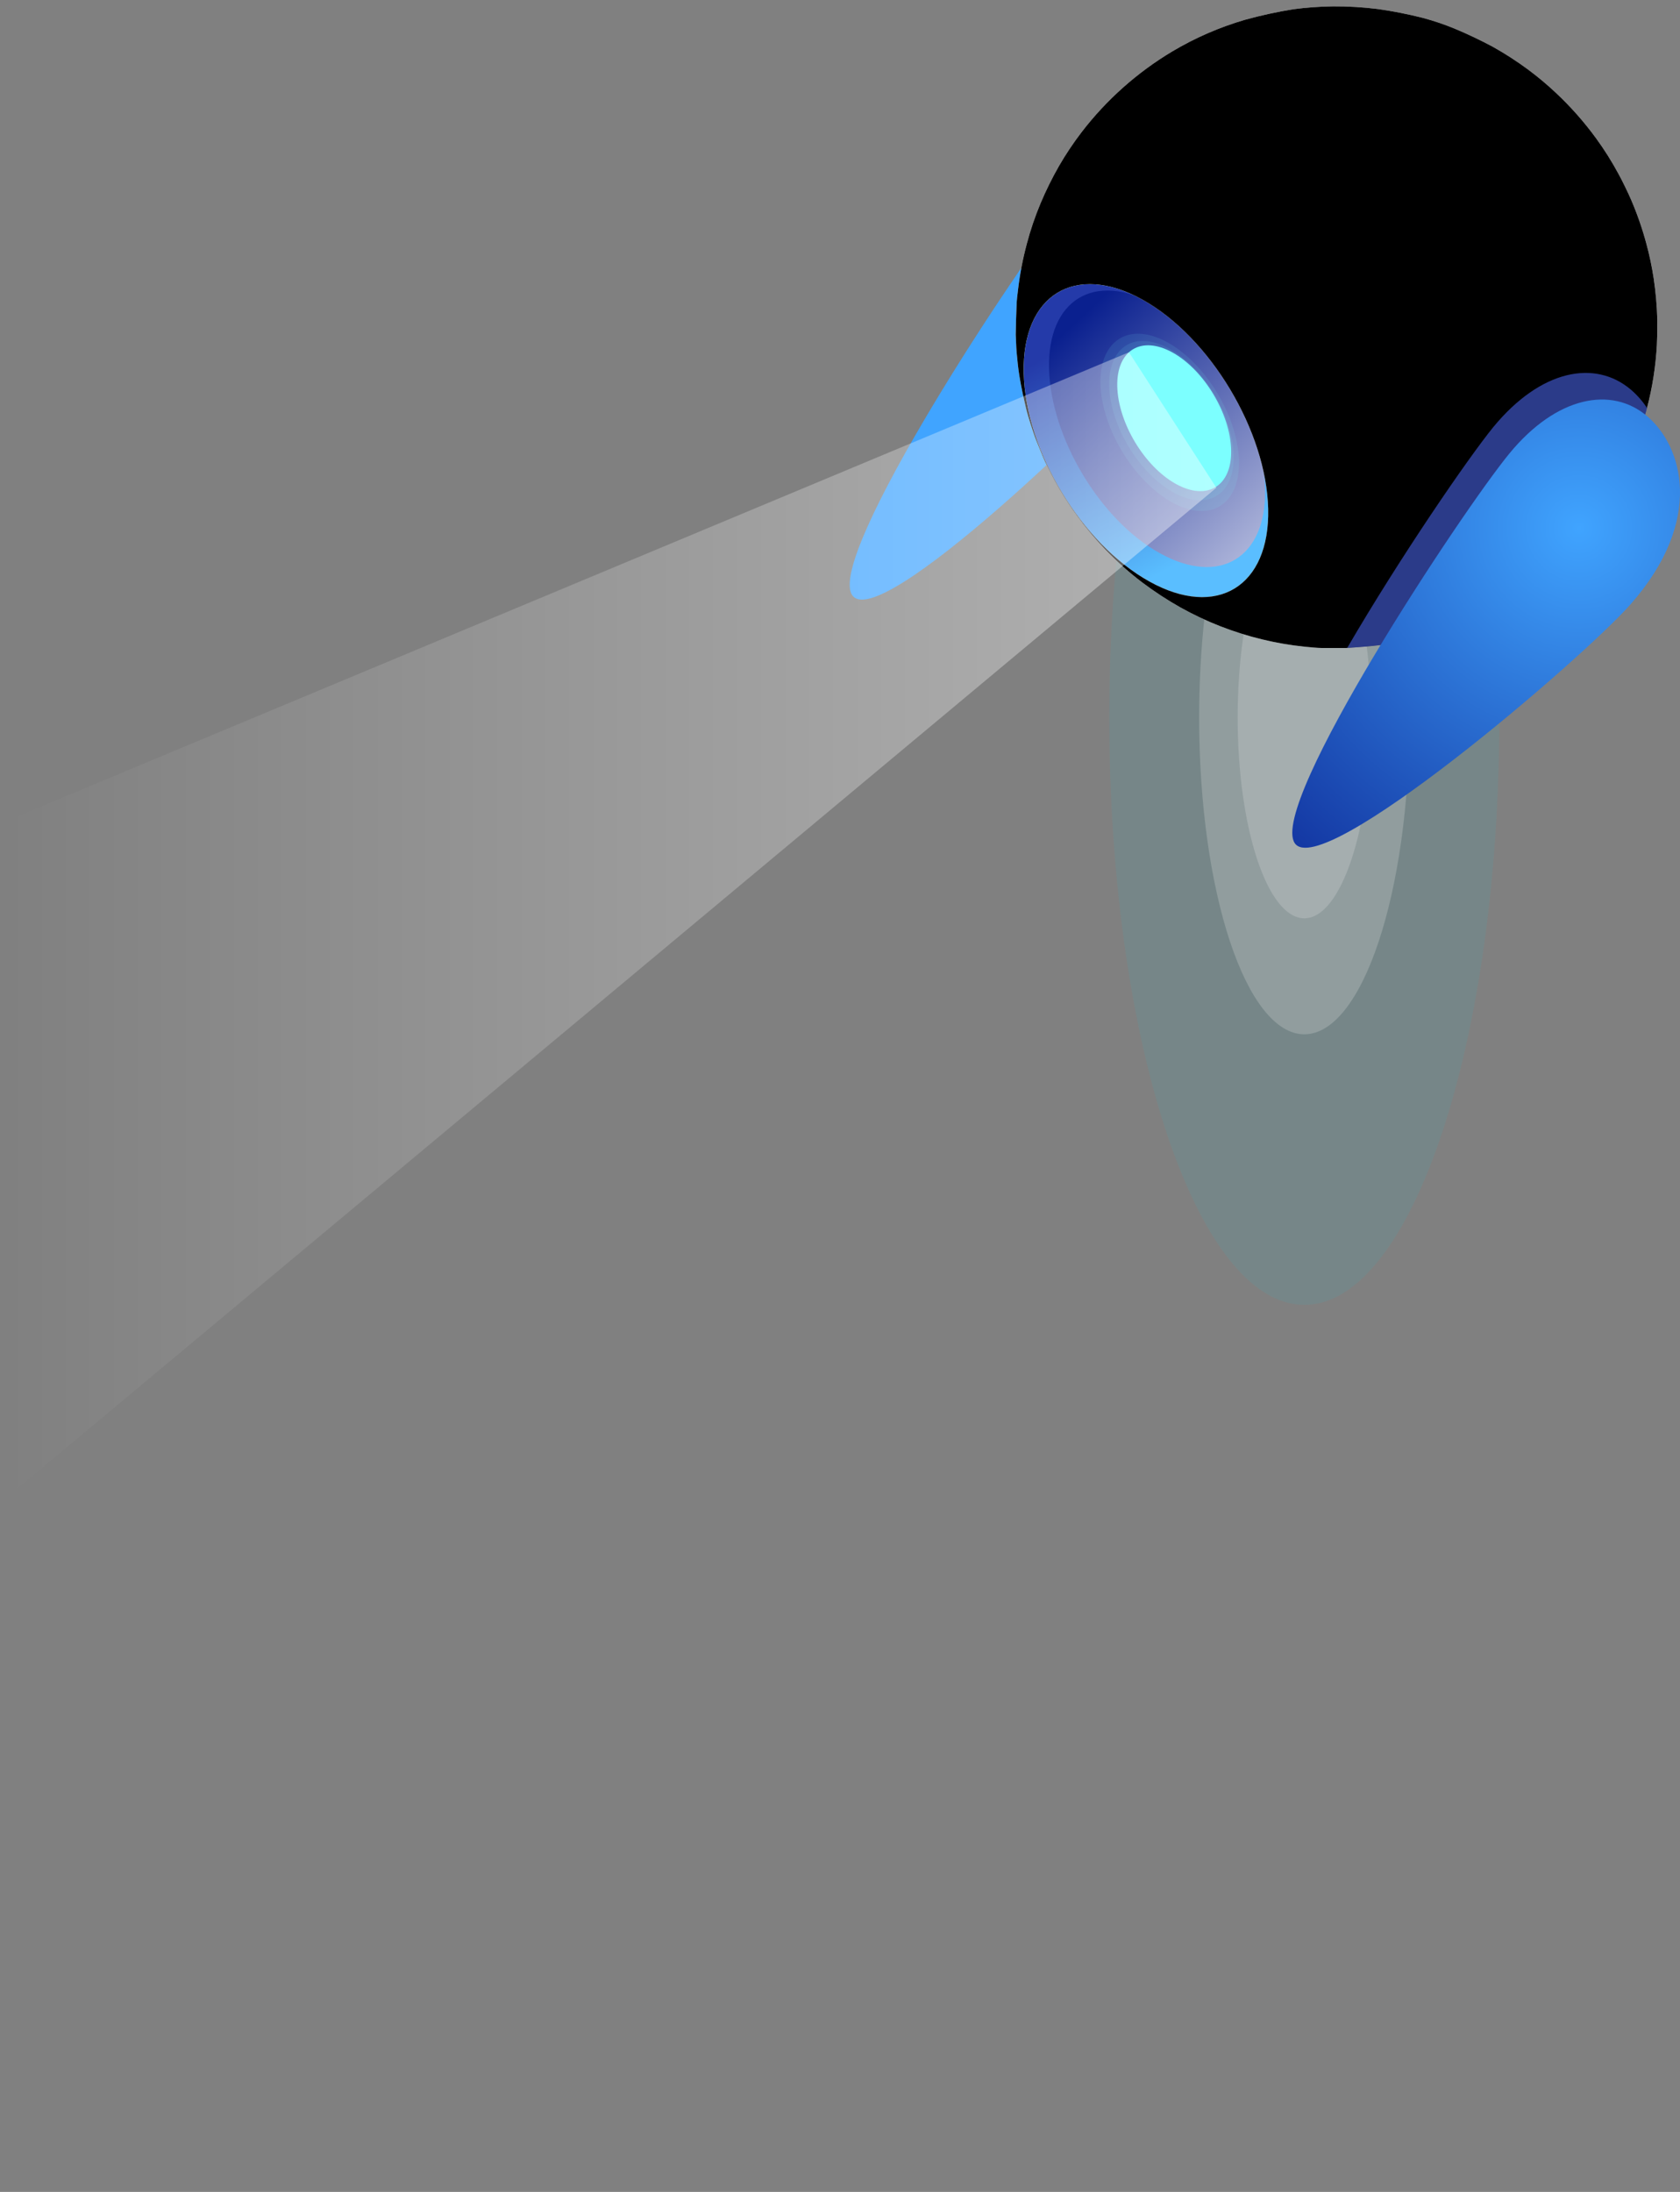 <svg width="230" height="300" class="fadein" viewBox="0 0 230 300" fill="none" xmlns="http://www.w3.org/2000/svg">
  <rect x="0" y="0" width="230" height="300" fill="#808080" stroke="none"/>
  <defs>
    <style type="text/css">

      .fadein {
        animation: fadein ease-in-out 6s 1;
      }

      .delay-1 {
        animation-delay: 1s;
      }

      .delay-2 {
        animation-delay: 2s;
      }

      .delay-3 {
        animation-delay: 3s;
      }

      .flame {
        animation: fadeinflames 2s ease-in-out infinite, scale 2s ease-in infinite;
        transform-box: fill-box;
        transform-origin: center top;
      }

      @keyframes fadein {
        0% {
          opacity: 0;
        }
        100% {
          opacity: 1;
        }
      }



      @keyframes fadeinflames {
        0% {
          opacity: 0;
        }
        100% {
          opacity: .75;
        }
      }


    </style>
  </defs>

  <g opacity="0.75">
    <path class="flame fade-in delay-3" style="mix-blend-mode:color-dodge" opacity="0.1" d="M151.87 98.19C151.87 142.59 163.87 178.59 178.57 178.59C193.27 178.59 205.26 142.59 205.26 98.19C205.26 53.79 193.31 17.78 178.57 17.78C163.83 17.78 151.87 53.78 151.87 98.19Z" fill="#01DEF3"/>
    <g style="mix-blend-mode:screen" opacity="0.25" class="flame fade-in delay-2">
      <path d="M164.17 98.19C164.17 122.14 170.62 141.56 178.57 141.56C186.52 141.56 192.97 122.14 192.97 98.19C192.97 74.24 186.52 54.81 178.57 54.81C170.62 54.81 164.17 74.23 164.17 98.19Z" fill="white"/>
    </g>
    <path style="mix-blend-mode:color-dodge"  class="flame fade-in delay-1" opacity="0.25" d="M169.44 98.19C169.44 113.38 173.53 125.69 178.57 125.69C183.61 125.69 187.7 113.38 187.7 98.19C187.7 83 183.61 70.69 178.57 70.69C173.53 70.69 169.44 83 169.44 98.19Z" fill="url(#paint0_linear)"/>
  </g>
  <path d="M116.66 81.44C120.23 86.86 152.5 55.58 158.97 47.72C165.44 39.86 167.8 29.09 164.23 23.72C160.66 18.35 152.51 20.29 146.04 28.15C139.57 36.01 113.08 76.03 116.66 81.44Z" fill="#40A4FF"/>
  <path d="M157.34 79.58C166.58 84.74 173.87 80.28 173.62 69.64C173.37 59 165.68 46.18 156.44 41.03C147.2 35.88 139.91 40.33 140.15 51.03C140.39 61.73 148.09 74.43 157.34 79.58Z" fill="url(#paint1_linear)"/>
  <path style="mix-blend-mode:multiply" d="M158.8 75.72C166.97 80.27 173.41 76.34 173.19 66.93C172.97 57.52 166.19 46.21 158.01 41.66C149.83 37.11 143.4 41.04 143.62 50.44C143.84 59.84 150.59 71.21 158.8 75.72Z" fill="url(#paint2_linear)"/>
  <path opacity="0.1" d="M160.39 68.72C165.63 71.64 169.76 69.12 169.62 63.09C169.48 57.06 165.12 49.81 159.89 46.89C154.66 43.97 150.52 46.5 150.66 52.52C150.8 58.54 155.16 65.77 160.39 68.72Z" fill="#7CFFFF"/>
  <path opacity="0.1" d="M160.61 67.38C165.31 70 169.02 67.74 168.9 62.32C168.78 56.9 164.9 50.38 160.15 47.76C155.4 45.14 151.74 47.4 151.86 52.82C151.98 58.24 155.91 64.72 160.61 67.38Z" fill="#7CFFFF"/>
  <path d="M160.96 66.22C165.27 68.62 168.67 66.55 168.55 61.59C168.43 56.63 164.85 50.66 160.55 48.26C156.25 45.86 152.84 47.93 152.96 52.89C153.08 57.85 156.66 63.82 160.96 66.22Z" fill="#7CFFFF"/>
  <path d="M139.17 41.95C139.17 41.23 139.3 40.26 139.39 39.53C139.636 37.458 140.03 35.406 140.57 33.39C141.069 31.491 141.701 29.63 142.46 27.82C143.195 26.07 144.037 24.367 144.98 22.72C145.913 21.108 146.948 19.558 148.08 18.08C151.491 13.641 155.712 9.888 160.52 7.02C163.62 5.178 166.94 3.733 170.4 2.72C172.579 2.116 174.789 1.632 177.02 1.27C178.837 1.027 180.667 0.893 182.5 0.87C184.563 0.858 186.624 0.982 188.67 1.24C190.734 1.534 192.78 1.937 194.8 2.45C196.287 2.848 197.747 3.343 199.17 3.93C200.77 4.59 202.85 5.58 204.37 6.4C206.04 7.335 207.65 8.374 209.19 9.51C210.502 10.484 211.758 11.532 212.95 12.65C214.993 14.557 216.851 16.653 218.5 18.91C219.641 20.474 220.673 22.115 221.59 23.82C222 24.53 222.98 26.56 223.32 27.37C224.156 29.318 224.851 31.323 225.4 33.37C225.824 34.933 226.158 36.519 226.4 38.12C226.677 39.975 226.841 41.845 226.89 43.72C226.89 45.1 226.89 46.94 226.76 48.31C226.528 51.222 226.002 54.103 225.19 56.91C224.574 58.924 223.85 60.904 223.02 62.84C222.36 64.34 221.27 66.23 220.47 67.66C219.572 69.125 218.59 70.537 217.53 71.89C216.92 72.7 216.02 73.72 215.33 74.47C209.177 81.153 201.115 85.78 192.24 87.72C191.33 87.93 190.09 88.16 189.15 88.27C187.69 88.45 185.73 88.6 184.26 88.69C183.26 88.69 181.99 88.69 181.01 88.69C180.28 88.69 179.31 88.57 178.59 88.51C176.636 88.308 174.699 87.974 172.79 87.51C168.882 86.569 165.12 85.099 161.61 83.14C159.793 82.117 158.046 80.975 156.38 79.72C154.603 78.37 152.931 76.885 151.38 75.28C149.976 73.814 148.67 72.257 147.47 70.62C145.938 68.536 144.599 66.317 143.47 63.99C142.94 62.99 142.59 62.07 141.88 60.31C141.63 59.69 141.36 58.84 141.15 58.21C140.94 57.58 140.61 56.5 140.44 55.76C140.14 54.48 139.77 52.76 139.56 51.45C139.39 50.45 139.27 49.17 139.18 48.19C139.12 47.48 139.1 46.52 139.06 45.81C139.08 44.63 139.11 43.1 139.17 41.95ZM157.34 79.58C166.58 84.74 173.87 80.28 173.62 69.64C173.37 59 165.68 46.18 156.44 41.03C147.2 35.88 139.91 40.33 140.15 51.03C140.39 61.73 148.09 74.43 157.34 79.58Z" fill="url(#paint3_radial)"/>
  <path style="mix-blend-mode:color-dodge" d="M139.17 41.95C139.17 41.23 139.3 40.26 139.39 39.53C139.636 37.458 140.03 35.406 140.57 33.39C141.069 31.491 141.701 29.63 142.46 27.82C143.195 26.07 144.037 24.367 144.98 22.72C145.913 21.108 146.948 19.558 148.08 18.08C151.491 13.641 155.712 9.888 160.52 7.02C163.62 5.178 166.94 3.733 170.4 2.72C172.579 2.116 174.789 1.632 177.02 1.27C178.837 1.027 180.667 0.893 182.5 0.87C184.563 0.858 186.624 0.982 188.67 1.24C190.734 1.534 192.78 1.937 194.8 2.45C196.287 2.848 197.747 3.343 199.17 3.93C200.77 4.59 202.85 5.58 204.37 6.4C206.04 7.335 207.65 8.374 209.19 9.51C210.502 10.484 211.758 11.532 212.95 12.65C214.993 14.557 216.851 16.653 218.5 18.91C219.641 20.474 220.673 22.115 221.59 23.82C222 24.53 222.98 26.56 223.32 27.37C224.156 29.318 224.851 31.323 225.4 33.37C225.824 34.933 226.158 36.519 226.4 38.12C226.677 39.975 226.841 41.845 226.89 43.72C226.89 45.1 226.89 46.94 226.76 48.31C226.528 51.222 226.002 54.103 225.19 56.91C224.574 58.924 223.85 60.904 223.02 62.84C222.36 64.34 221.27 66.23 220.47 67.66C219.572 69.125 218.59 70.537 217.53 71.89C216.92 72.7 216.02 73.72 215.33 74.47C209.177 81.153 201.115 85.78 192.24 87.72C191.33 87.93 190.09 88.16 189.15 88.27C187.69 88.45 185.73 88.6 184.26 88.69C183.26 88.69 181.99 88.69 181.01 88.69C180.28 88.69 179.31 88.57 178.59 88.51C176.636 88.308 174.699 87.974 172.79 87.51C168.882 86.569 165.12 85.099 161.61 83.14C159.793 82.117 158.046 80.975 156.38 79.72C154.603 78.37 152.931 76.885 151.38 75.28C149.976 73.814 148.67 72.257 147.47 70.62C145.938 68.536 144.599 66.317 143.47 63.99C142.94 62.99 142.59 62.07 141.88 60.31C141.63 59.69 141.36 58.84 141.15 58.21C140.94 57.58 140.61 56.5 140.44 55.76C140.14 54.48 139.77 52.76 139.56 51.45C139.39 50.45 139.27 49.17 139.18 48.19C139.12 47.48 139.1 46.52 139.06 45.81C139.08 44.63 139.11 43.1 139.17 41.95ZM157.34 79.58C166.58 84.74 173.87 80.28 173.62 69.64C173.37 59 165.68 46.18 156.44 41.03C147.2 35.88 139.91 40.33 140.15 51.03C140.39 61.73 148.09 74.43 157.34 79.58Z" fill="url(#paint4_linear)"/>
  <g style="mix-blend-mode:multiply" opacity="0.7">
    <path d="M204.45 58.44C210.93 50.58 218.36 49.15 223.3 53.35C224.143 54.077 224.88 54.918 225.49 55.85C225.4 56.23 225.29 56.59 225.19 56.92C224.574 58.934 223.85 60.914 223.02 62.85C222.36 64.35 221.27 66.24 220.47 67.67C219.572 69.135 218.59 70.547 217.53 71.9C216.92 72.71 216.02 73.73 215.33 74.48C209.176 81.16 201.114 85.783 192.24 87.72C191.33 87.93 190.09 88.16 189.15 88.27C187.75 88.44 185.89 88.59 184.44 88.68C191.71 76.2 200.97 62.72 204.45 58.44Z" fill="#3D54C3"/>
  </g>
  <path d="M177.25 115.39C180.82 120.8 216.51 90.33 223.25 82.69C233.38 71.17 230.36 61.09 225.5 56.96C220.64 52.83 213.13 54.19 206.65 62.06C200.17 69.93 173.68 109.98 177.25 115.39Z" fill="url(#paint5_radial)"/>
  <path style="mix-blend-mode:screen" opacity="0.4" d="M166.53 66.76L0.86 205V112.37L154.56 48.21L166.53 66.76Z" fill="url(#Gradient1)"/>
  <defs>
  <linearGradient id="paint0_linear" x1="133.285" y1="3991.09" x2="-461.261" y2="3991.09" gradientUnits="userSpaceOnUse">
  <stop stop-color="white"/>
  <stop offset="1"/>
  </linearGradient>
  <linearGradient id="paint1_linear" x1="165.11" y1="74.96" x2="148.7" y2="45.71" gradientUnits="userSpaceOnUse">
  <stop stop-color="#5ABEFF"/>
  <stop offset="1" stop-color="#243AA9"/>
  </linearGradient>
  <linearGradient id="paint2_linear" x1="186.62" y1="88.95" x2="145.87" y2="45.37" gradientUnits="userSpaceOnUse">
  <stop stop-color="white"/>
  <stop offset="1" stop-color="#0A208F"/>
  </linearGradient>
  <radialGradient id="paint3_radial" cx="0" cy="0" r="1" gradientUnits="userSpaceOnUse" gradientTransform="translate(-10281.1 5270.11) rotate(180) scale(6112.97 6112.32)">
  <stop stop-color="#5ABEFF"/>
  <stop offset="1" stop-color="white"/>
  </radialGradient>
  <linearGradient id="paint4_linear" x1="-5493.48" y1="15492.4" x2="-10063.4" y2="6076.81" gradientUnits="userSpaceOnUse">
  <stop stop-color="white"/>
  <stop offset="1"/>
  </linearGradient>
  <radialGradient id="paint5_radial" cx="0" cy="0" r="1" gradientUnits="userSpaceOnUse" gradientTransform="translate(216.15 72.29) scale(70.85)">
  <stop stop-color="#40A4FF"/>
  <stop offset="1" stop-color="#0A208F"/>
  </radialGradient>
  <linearGradient id="Gradient1">
    <stop class="stop1" offset="0%"/>
    <stop class="stop2" offset="100%"/>
  </linearGradient>
  <style type="text/css"><![CDATA[
    .stop1 { stop-color:rgba(255,255,255,0); }
    .stop2 { stop-color:rgba(255,255,255,1); }
  ]]></style>
  </defs>
</svg>
